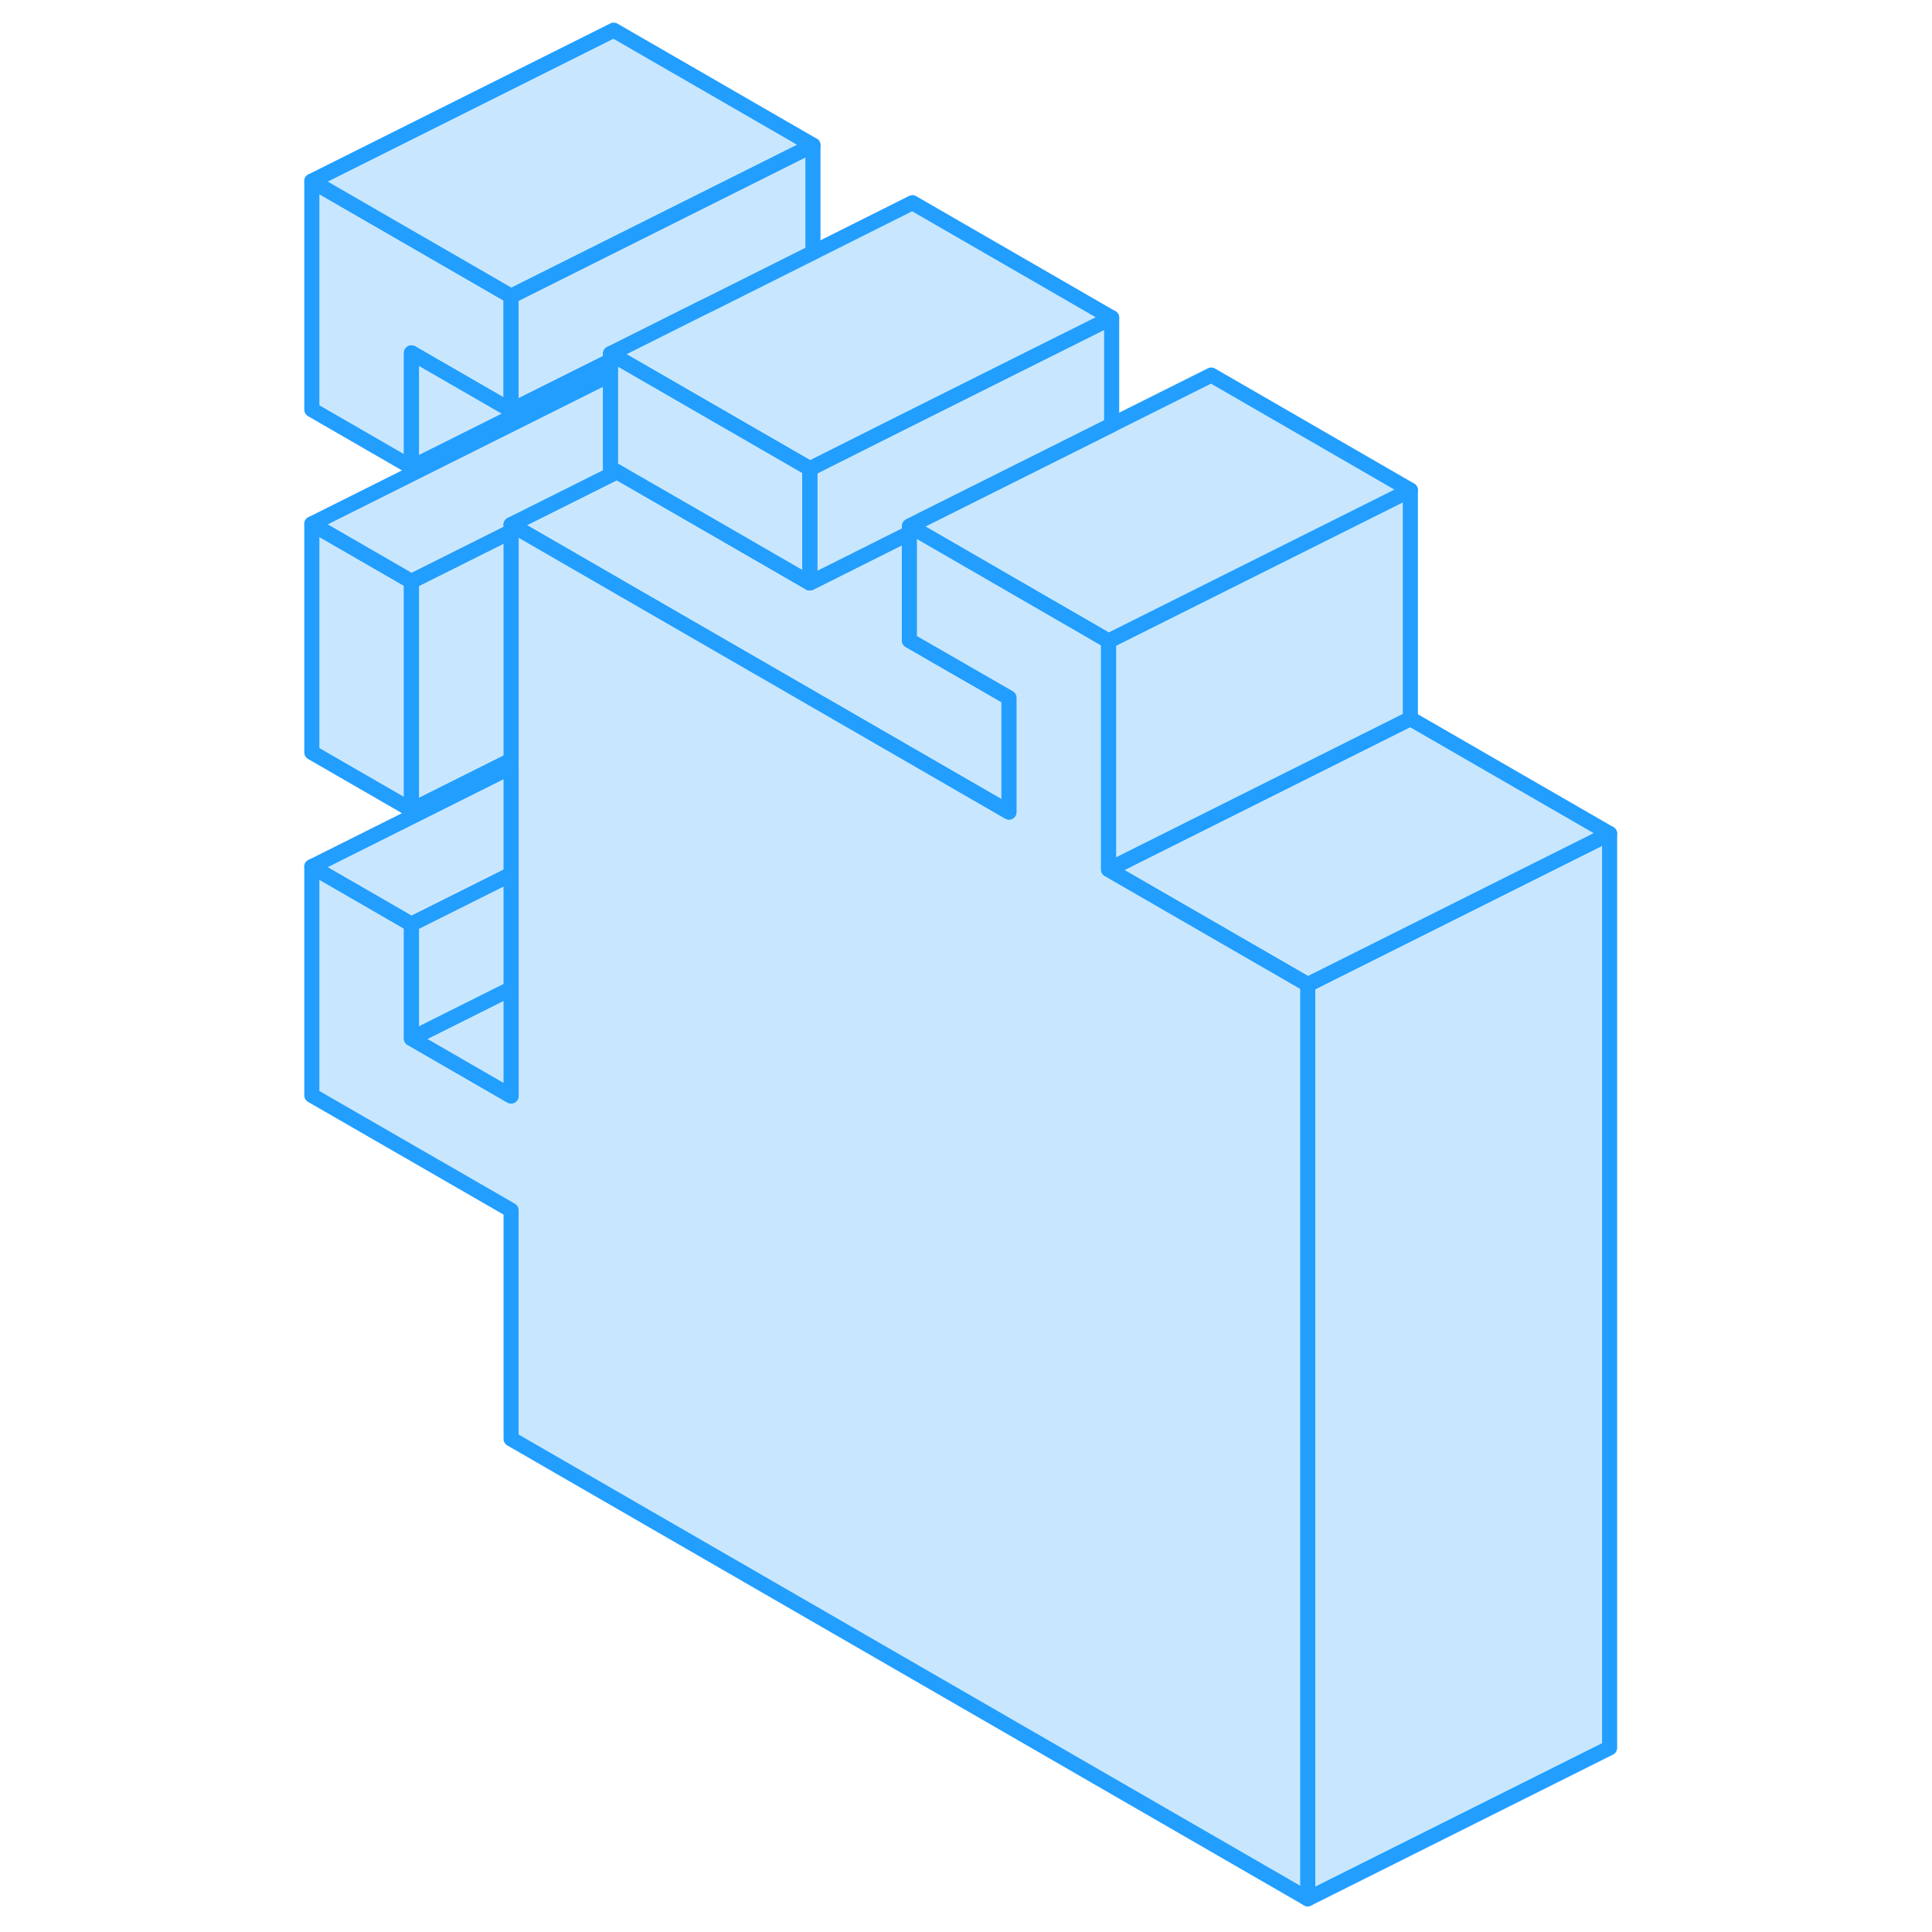 <svg width="48" height="48" viewBox="0 0 91 128" fill="#c8e7ff" xmlns="http://www.w3.org/2000/svg" stroke-width="1px" stroke-linecap="round" stroke-linejoin="round"><path d="M41.75 34.85V35.32L42.19 35.1L41.75 34.85Z" stroke="#229EFF" stroke-linejoin="round"/><path d="M8.76 38.52V53.66L2.16 49.85V34.71L8.76 38.52Z" stroke="#229EFF" stroke-linejoin="round"/><path d="M15.36 19.62V27.19L8.76 23.38V30.95L2.16 27.14V12L15.36 19.62Z" stroke="#229EFF" stroke-linejoin="round"/><path d="M22.16 31.12V31.36L22.38 31.25L22.16 31.12ZM41.75 34.85V35.32L42.19 35.1L41.75 34.85Z" stroke="#229EFF" stroke-linejoin="round"/><path d="M88.141 55.23V115.8L68.141 125.8V65.23L88.141 55.23Z" stroke="#229EFF" stroke-linejoin="round"/><path d="M88.139 55.23L68.139 65.23L54.94 57.61L74.939 47.61L88.139 55.23Z" stroke="#229EFF" stroke-linejoin="round"/><path d="M48.349 46.23V53.81L35.359 46.31L22.159 38.69L15.789 35.01L15.359 34.76L22.379 31.25L22.809 31.5L28.759 34.93L35.149 38.62L35.359 38.52L41.749 35.32V42.43L48.349 46.23Z" stroke="#229EFF" stroke-linejoin="round"/><path d="M74.939 32.47V47.61L54.94 57.61V42.47L60.879 39.5L67.919 35.98L74.939 32.47Z" stroke="#229EFF" stroke-linejoin="round"/><path d="M74.94 32.47L67.92 35.98L60.88 39.5L54.94 42.47L42.19 35.1L41.75 34.85L47.69 31.88L54.71 28.37L55.15 28.15L61.75 24.85L74.94 32.47Z" stroke="#229EFF" stroke-linejoin="round"/><path d="M55.15 21.05V28.15L54.71 28.37L47.69 31.88L41.751 34.85V35.32L35.36 38.52L35.15 38.62V31.05L35.36 30.95L41.1 28.07L48.12 24.56L55.15 21.05Z" stroke="#229EFF" stroke-linejoin="round"/><path d="M55.149 21.05L48.119 24.56L41.099 28.07L35.359 30.95L35.149 31.05L29.409 27.74L22.809 23.93L21.949 23.43L27.899 20.45L28.759 20.03L34.929 16.94L35.359 16.73L41.949 13.43L55.149 21.05Z" stroke="#229EFF" stroke-linejoin="round"/><path d="M35.359 9.62V16.73L34.929 16.94L28.759 20.03L27.899 20.45L21.95 23.43V23.9L15.359 27.19V19.62L35.359 9.62Z" stroke="#229EFF" stroke-linejoin="round"/><path d="M35.36 9.62L15.36 19.62L2.16 12L22.16 2L35.36 9.62Z" stroke="#229EFF" stroke-linejoin="round"/><path d="M21.95 23.9V24.36L8.76 30.95V23.38L15.36 27.19L21.95 23.9Z" stroke="#229EFF" stroke-linejoin="round"/><path d="M22.16 31.12V31.36L15.36 34.76V35.22L8.76 38.52L2.16 34.71L21.95 24.82V31L22.16 31.12Z" stroke="#229EFF" stroke-linejoin="round"/><path d="M68.14 65.23V125.8L15.36 95.33V80.18L2.16 72.57V57.42L8.76 61.23V68.8L15.36 72.61V34.76L15.79 35.01L22.16 38.69L35.36 46.31L48.35 53.81V46.23L41.75 42.43V35.32L42.19 35.1L54.94 42.47V57.61L68.14 65.23Z" stroke="#229EFF" stroke-linejoin="round"/><path d="M15.36 35.22V50.36L8.76 53.66V38.52L15.36 35.22Z" stroke="#229EFF" stroke-linejoin="round"/><path d="M15.36 50.82V57.93L8.76 61.23L2.16 57.42L15.36 50.82Z" stroke="#229EFF" stroke-linejoin="round"/><path d="M15.36 65.5V72.61L8.76 68.8L15.36 65.5Z" stroke="#229EFF" stroke-linejoin="round"/><path d="M15.36 57.93V65.5L8.76 68.8V61.23L15.36 57.93Z" stroke="#229EFF" stroke-linejoin="round"/><path d="M35.149 31.05V38.62L28.759 34.93L22.809 31.5L22.379 31.25L22.159 31.12L21.949 31V23.43L22.809 23.93L29.409 27.74L35.149 31.05Z" stroke="#229EFF" stroke-linejoin="round"/></svg>